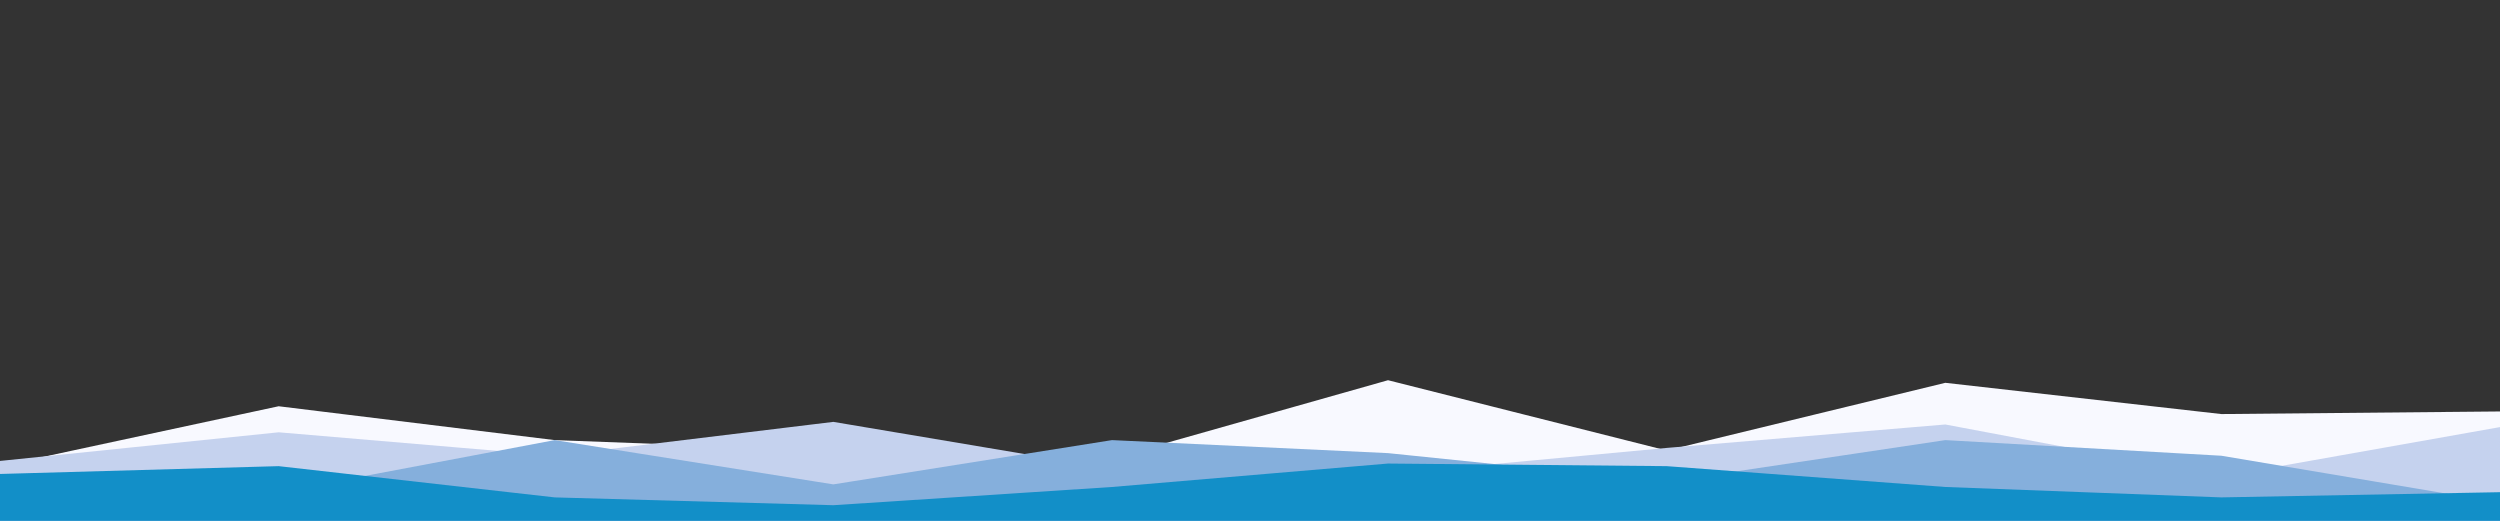 <svg id="visual" viewBox="0 0 960 200" width="960" height="200" xmlns="http://www.w3.org/2000/svg" xmlns:xlink="http://www.w3.org/1999/xlink" version="1.1"><rect x="0" y="0" width="960" height="200" fill="#333333" stroke="none"/><path d="M0 179L107 156L213 169L320 173L427 176L533 146L640 173L747 147L853 159L960 158L960 201L853 201L747 201L640 201L533 201L427 201L320 201L213 201L107 201L0 201Z" fill="#f8f9ff"></path><path d="M0 177L107 166L213 175L320 162L427 180L533 182L640 172L747 163L853 183L960 164L960 201L853 201L747 201L640 201L533 201L427 201L320 201L213 201L107 201L0 201Z" fill="#c5d2ee"></path><path d="M0 193L107 189L213 169L320 186L427 169L533 174L640 185L747 169L853 175L960 193L960 201L853 201L747 201L640 201L533 201L427 201L320 201L213 201L107 201L0 201Z" fill="#85afdc"></path><path d="M0 182L107 179L213 191L320 194L427 187L533 178L640 179L747 187L853 191L960 189L960 201L853 201L747 201L640 201L533 201L427 201L320 201L213 201L107 201L0 201Z" fill="#128fc8"></path></svg>